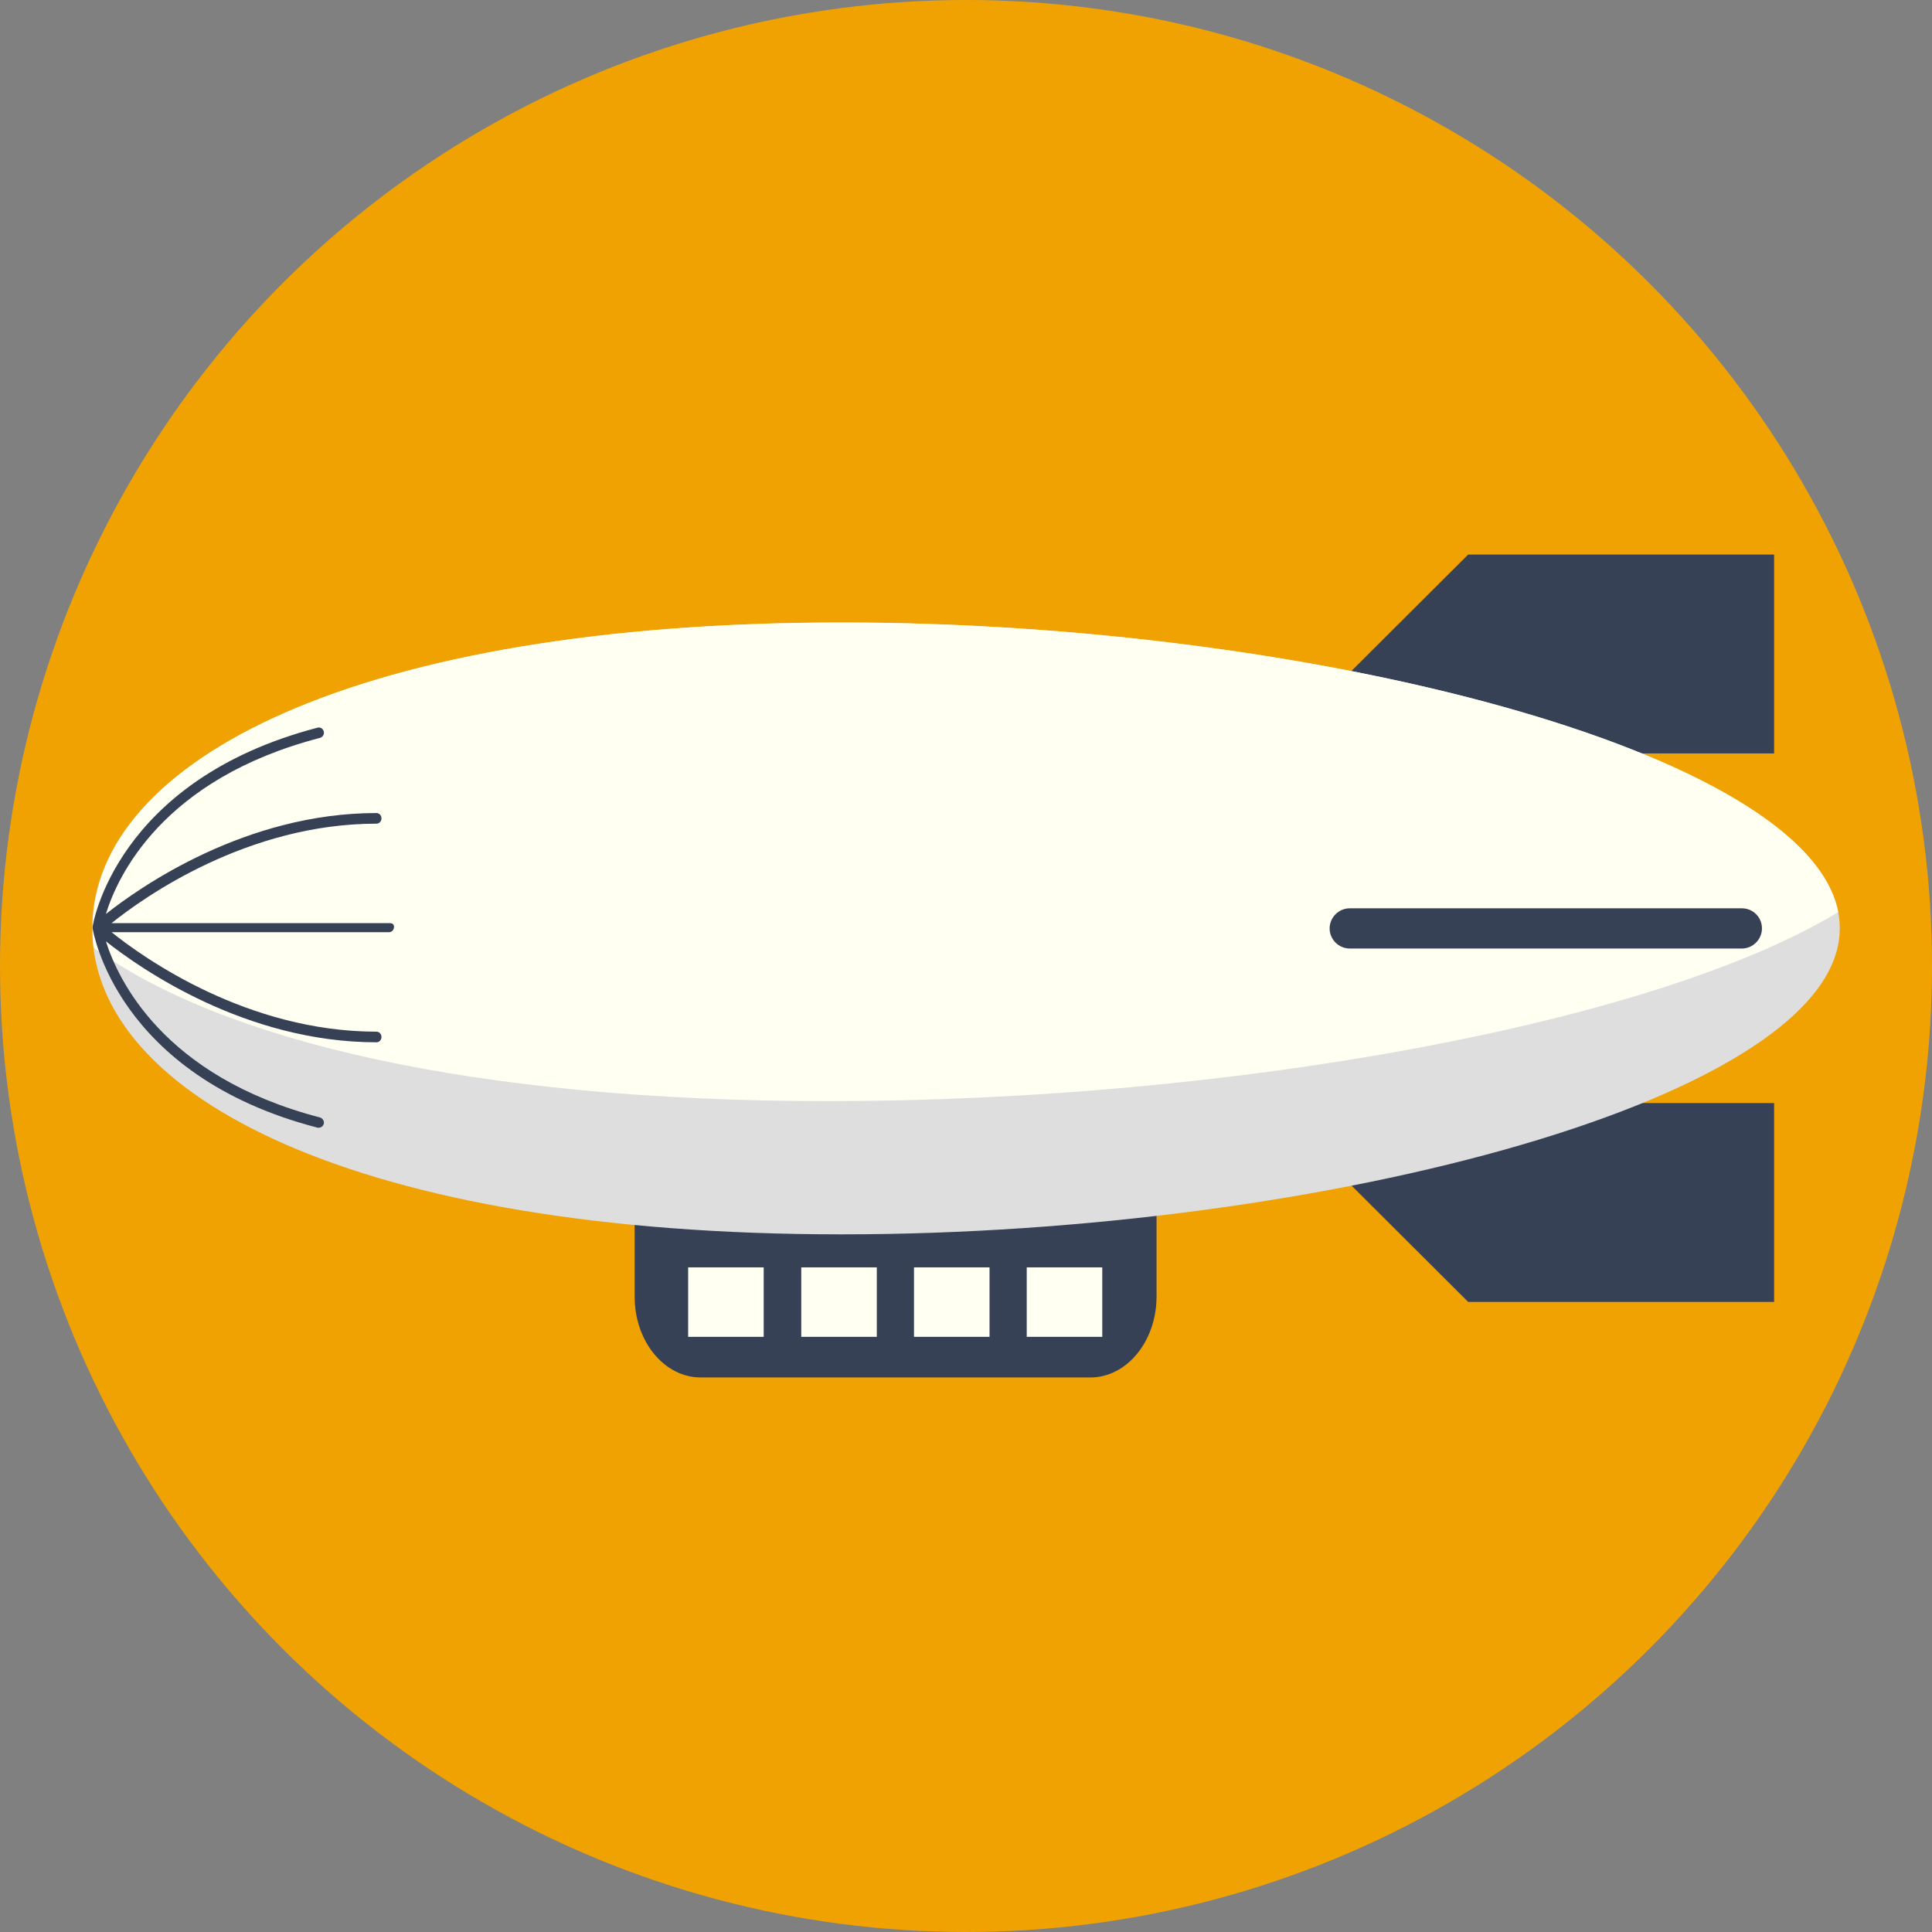 <?xml version="1.0"?>
<svg xmlns="http://www.w3.org/2000/svg" xmlns:xlink="http://www.w3.org/1999/xlink" version="1.1" id="Layer_1" x="0px" y="0px" viewBox="0 0 509 509" style="enable-background:new 0 0 509 509;" xml:space="preserve" width="512px" height="512px" class=""><rect x="0" y="0" width="509" height="509" fill="#808080" stroke="none"/><g><g transform="matrix(1 0 0 1 0 0)"><circle style="fill:#F0A202" cx="254.5" cy="254.5" r="254.5" data-original="#F5C35E" class="active-path" data-old_color="#F5C35E"/><g>
	<polygon style="fill:#364156" points="350.3,182.5 386.8,146.1 467.4,146.1 467.4,198.5 420.7,198.5  " data-original="#364156" class="" data-old_color="#BDBDBE"/>
	<polygon style="fill:#364156" points="350.3,306.6 386.8,343 467.4,343 467.4,290.6 420.7,290.6  " data-original="#364156" class="" data-old_color="#BDBDBE"/>
	<path style="fill:#364156" d="M167.2,304.9v36.7c0,11.8,7.8,21.3,17.4,21.3h102.7c9.6,0,17.4-9.6,17.4-21.3v-36.7H167.2z" data-original="#364156" class="" data-old_color="#BDBDBE"/>
</g><path style="fill:#DEDEDF;" d="M484.7,244.6c0,44.5-135.8,80.6-263,80.6S24.3,289,24.3,244.6S94.6,164,221.7,164  S484.7,200.1,484.7,244.6z" data-original="#DEDEDF" class=""/><path style="fill:#FFFFF2" d="M484.3,240.3c-8.2-42.5-139.5-76.3-262.5-76.3c-127.1,0-197.4,36.1-197.4,80.6c0,1.7,0.1,3.4,0.3,5.1  c33.2,24.2,99.2,40.4,193.6,40.4C324.4,290.1,436,269.6,484.3,240.3z" data-original="#FFFFF2" class="" data-old_color="#F1F3F7"/><g>
	<rect x="181.3" y="333.9" style="fill:#FFFFF2" width="19.9" height="18.3" data-original="#FFFFF2" class="" data-old_color="#FBF7F7"/>
	<rect x="211.1" y="333.9" style="fill:#FFFFF2" width="19.9" height="18.3" data-original="#FFFFF2" class="" data-old_color="#FBF7F7"/>
	<rect x="240.8" y="333.9" style="fill:#FFFFF2" width="19.9" height="18.3" data-original="#FFFFF2" class="" data-old_color="#FBF7F7"/>
	<rect x="270.5" y="333.9" style="fill:#FFFFF2" width="19.9" height="18.3" data-original="#FFFFF2" class="" data-old_color="#FBF7F7"/>
</g><g>
	<path style="fill:#364156" d="M458.9,239.3H355.6c-2.9,0-5.3,2.4-5.3,5.3c0,2.9,2.4,5.3,5.3,5.3h103.3c2.9,0,5.3-2.4,5.3-5.3   C464.2,241.6,461.8,239.3,458.9,239.3z" data-original="#364156" class="" data-old_color="#BDBDBE"/>
	<path style="fill:#364156" d="M102.6,243.2H29.4C38,236.3,65.2,217,99.2,217c0.7,0,1.3-0.6,1.3-1.4s-0.6-1.4-1.3-1.4   c-34.5,0-62.2,19.4-71.3,26.6c3-9.8,14.8-35.6,56.4-46.4c0.7-0.2,1.2-0.9,1-1.7c-0.2-0.7-0.9-1.2-1.6-1   c-53.3,13.9-59.3,52.1-59.3,52.5v0.1v0.1c0,0,0,0,0,0.1c0,0,0,0,0,0.1l0,0c0.1,0.4,6,38.7,59.3,52.5c0.1,0,0.2,0,0.3,0   c0.6,0,1.1-0.4,1.3-1c0.2-0.7-0.3-1.5-1-1.7C42.8,283.6,31,257.8,27.9,248c9.1,7.2,36.8,26.6,71.3,26.6c0.7,0,1.3-0.6,1.3-1.4   s-0.6-1.4-1.3-1.4c-34,0-61.2-19.3-69.8-26.2h73.1c0.7,0,1.3-0.6,1.3-1.4S103.3,243.2,102.6,243.2z" data-original="#364156" class="" data-old_color="#BDBDBE"/>
</g></g></g> </svg>
